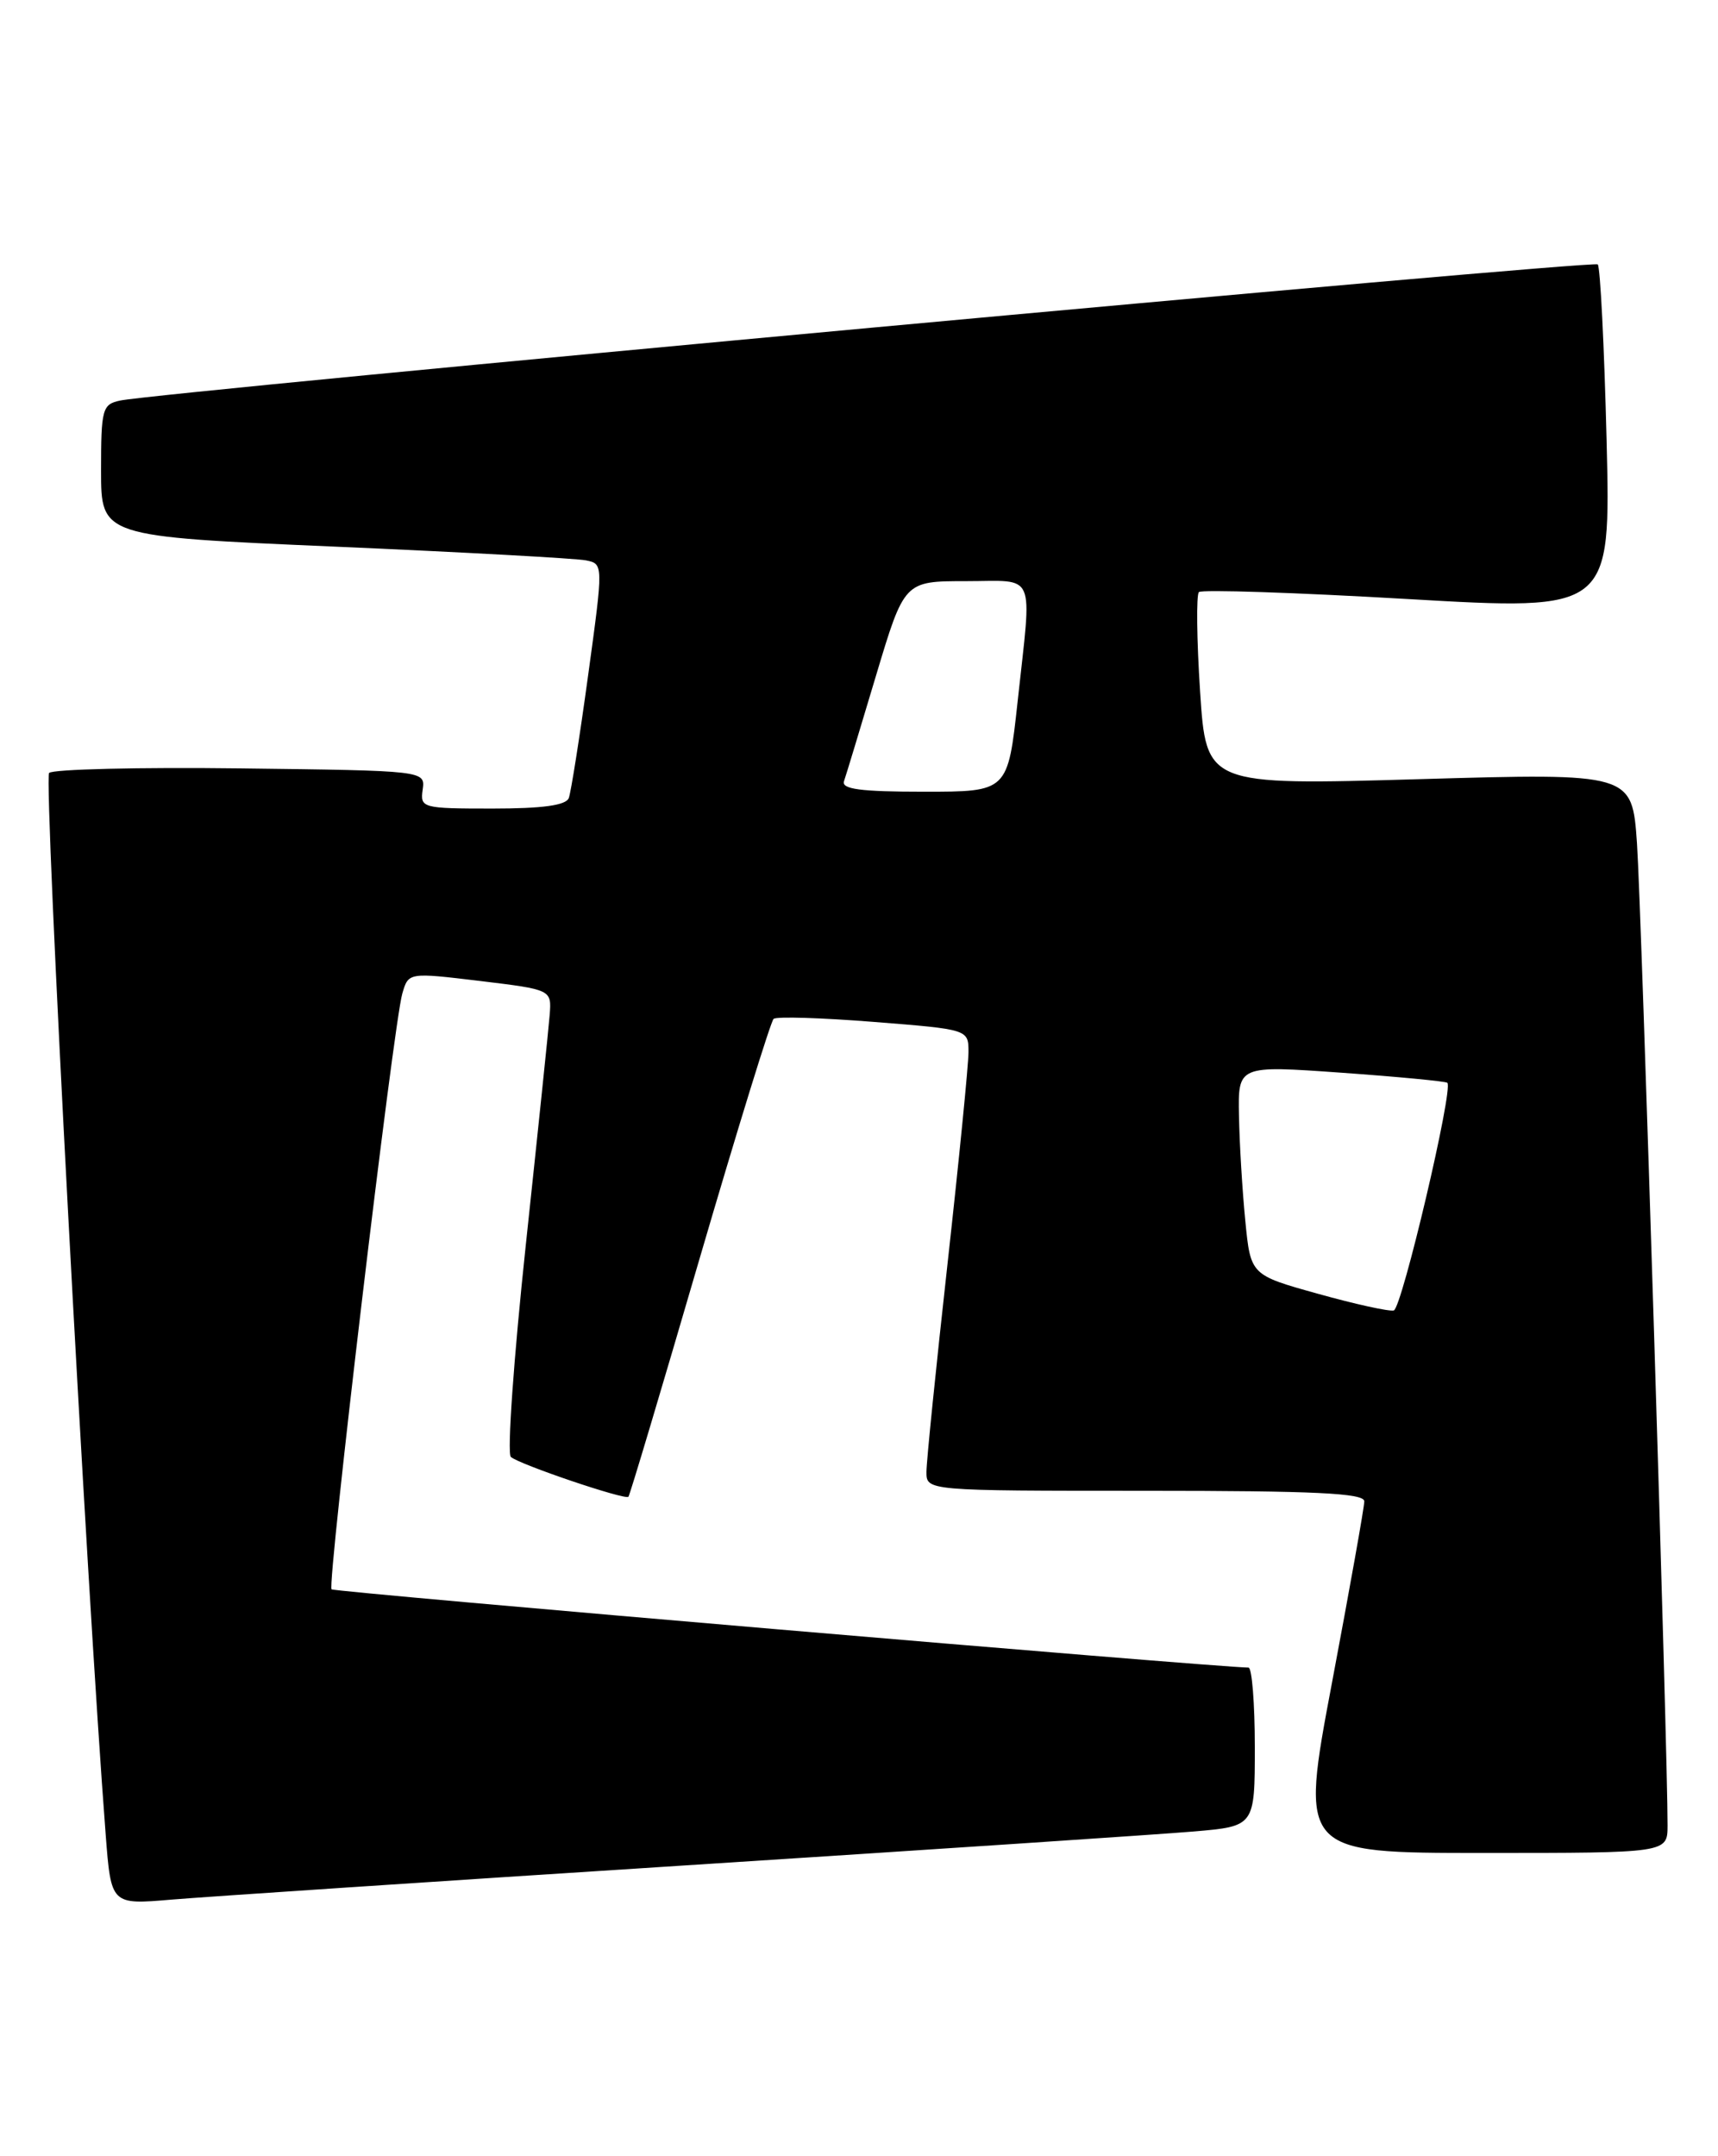 <?xml version="1.0" encoding="UTF-8" standalone="no"?>
<!DOCTYPE svg PUBLIC "-//W3C//DTD SVG 1.1//EN" "http://www.w3.org/Graphics/SVG/1.1/DTD/svg11.dtd" >
<svg xmlns="http://www.w3.org/2000/svg" xmlns:xlink="http://www.w3.org/1999/xlink" version="1.1" viewBox="0 0 204 256">
 <g >
 <path fill="currentColor"
d=" M 81.00 221.50 C 110.42 219.61 137.76 217.79 141.75 217.45 C 149.00 216.83 149.00 216.83 149.00 207.41 C 149.00 202.24 148.66 197.99 148.25 197.99 C 143.89 197.92 39.71 189.04 39.37 188.70 C 38.82 188.16 46.73 121.54 47.77 117.97 C 48.50 115.45 48.50 115.45 57.00 116.47 C 65.50 117.50 65.50 117.50 65.27 120.50 C 65.14 122.15 63.86 134.46 62.43 147.86 C 61.00 161.26 60.20 172.56 60.66 172.98 C 61.64 173.86 74.21 178.12 74.62 177.71 C 74.78 177.56 78.57 164.85 83.06 149.47 C 87.56 134.09 91.52 121.26 91.86 120.97 C 92.21 120.67 97.56 120.84 103.75 121.33 C 115.00 122.22 115.00 122.22 115.00 124.92 C 115.00 126.40 113.88 137.72 112.51 150.06 C 111.14 162.40 110.01 173.51 110.01 174.75 C 110.00 177.00 110.00 177.00 136.00 177.00 C 156.13 177.00 162.00 177.28 162.00 178.25 C 162.00 178.94 160.27 188.61 158.17 199.75 C 154.35 220.00 154.35 220.00 176.17 220.00 C 198.00 220.00 198.00 220.00 198.01 216.75 C 198.05 208.67 194.90 107.61 194.38 100.14 C 193.80 91.78 193.80 91.78 168.52 92.51 C 143.23 93.24 143.23 93.24 142.50 82.07 C 142.10 75.92 142.04 70.63 142.36 70.30 C 142.69 69.98 153.82 70.35 167.11 71.12 C 191.27 72.52 191.27 72.52 190.77 52.23 C 190.49 41.06 190.02 31.68 189.72 31.39 C 189.20 30.87 18.89 46.56 14.25 47.56 C 12.15 48.01 12.00 48.56 12.00 55.87 C 12.00 63.70 12.00 63.70 39.75 64.90 C 55.01 65.56 68.43 66.30 69.57 66.53 C 71.65 66.95 71.65 66.95 69.83 80.22 C 68.83 87.53 67.80 94.06 67.54 94.75 C 67.21 95.62 64.42 96.00 58.47 96.00 C 50.13 96.00 49.88 95.93 50.19 93.75 C 50.50 91.50 50.50 91.50 28.57 91.23 C 16.51 91.08 6.27 91.33 5.83 91.77 C 5.16 92.44 10.28 188.44 12.55 217.83 C 13.19 226.15 13.19 226.15 20.35 225.54 C 24.28 225.21 51.58 223.39 81.00 221.50 Z  M 156.50 153.61 C 148.50 151.38 148.50 151.38 147.87 144.94 C 147.52 141.40 147.18 135.80 147.12 132.49 C 147.00 126.49 147.00 126.49 159.25 127.36 C 165.99 127.84 171.66 128.38 171.86 128.56 C 172.61 129.24 166.46 155.35 165.50 155.59 C 164.95 155.73 160.90 154.84 156.50 153.61 Z  M 100.22 92.75 C 100.46 92.06 102.16 86.44 104.01 80.25 C 107.38 69.00 107.38 69.00 114.69 69.00 C 123.16 69.00 122.54 67.56 120.84 83.25 C 119.67 94.00 119.67 94.00 109.73 94.00 C 102.21 94.00 99.89 93.70 100.22 92.75 Z "/>
</g>
</svg>